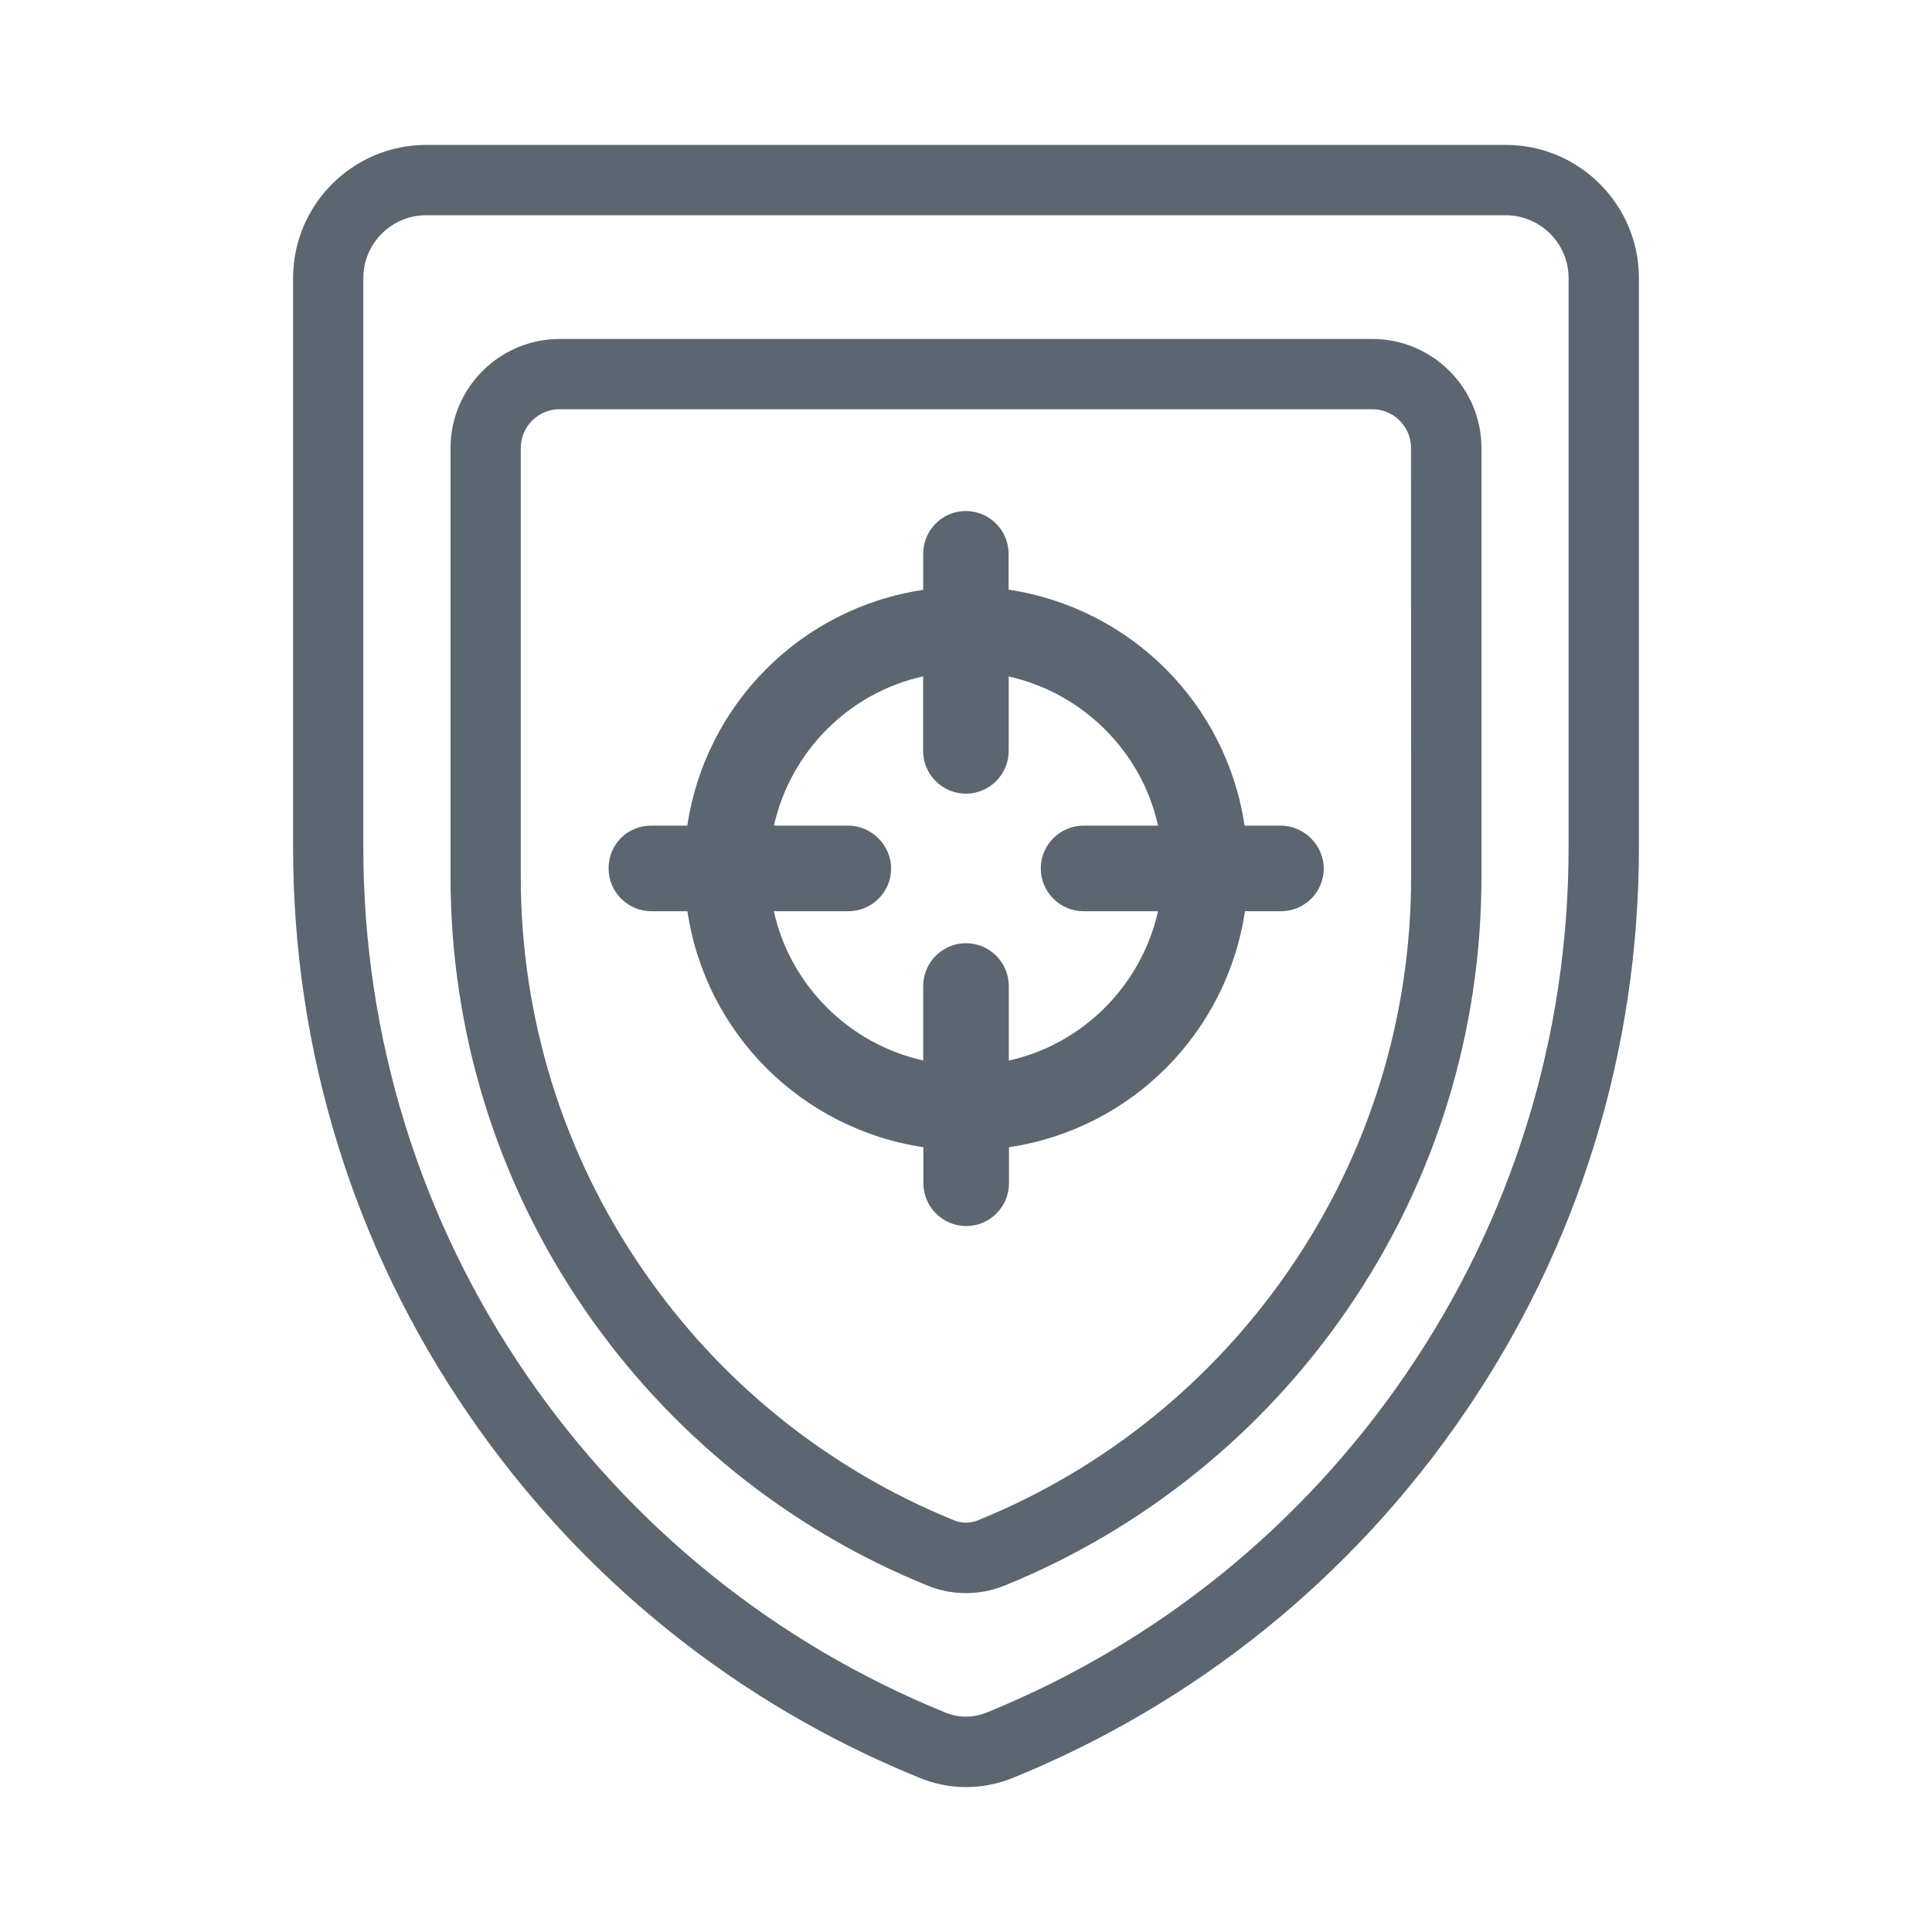 <?xml version="1.0" encoding="utf-8"?>
<!-- Generator: Adobe Illustrator 21.1.0, SVG Export Plug-In . SVG Version: 6.00 Build 0)  -->
<svg version="1.1" id="Layer_1" xmlns="http://www.w3.org/2000/svg" xmlns:xlink="http://www.w3.org/1999/xlink" x="0px" y="0px"
	 viewBox="0 0 20 20" style="enable-background:new 0 0 20 20;" xml:space="preserve">
<style type="text/css">
	.st0{fill:#5C6670;}
</style>
<g id="Agent">
	<g>
		<path class="st0" d="M15.587,1.5H4.413c-0.761,0-1.379,0.619-1.379,1.379v5.892c0,2.109,0.627,4.138,1.815,5.869
			c1.159,1.691,2.772,2.992,4.665,3.762C9.671,18.467,9.835,18.5,10,18.5s0.329-0.032,0.487-0.096
			c1.892-0.771,3.505-2.071,4.664-3.762c1.188-1.731,1.815-3.76,1.815-5.869V2.879C16.966,2.119,16.348,1.5,15.587,1.5z
			 M16.238,8.772c0,1.96-0.584,3.848-1.688,5.458c-1.077,1.573-2.577,2.783-4.336,3.498c-0.142,0.057-0.289,0.057-0.428,0
			c-1.759-0.715-3.259-1.925-4.338-3.498c-1.103-1.609-1.687-3.497-1.687-5.458V2.879c0-0.359,0.292-0.651,0.651-0.651h11.174
			c0.359,0,0.652,0.292,0.652,0.651L16.238,8.772L16.238,8.772z"/>
		<path class="st0" d="M14.207,3.509H5.793c-0.622,0-1.129,0.507-1.129,1.129v4.438c0,1.605,0.478,3.151,1.382,4.471
			c0.882,1.287,2.11,2.279,3.551,2.865c0.128,0.053,0.264,0.08,0.403,0.08c0.136,0,0.27-0.026,0.402-0.079
			c1.44-0.587,2.669-1.578,3.552-2.866c0.904-1.319,1.382-2.866,1.382-4.471V4.637C15.335,4.015,14.829,3.509,14.207,3.509z
			 M14.608,9.075c0,1.458-0.434,2.862-1.255,4.059c-0.802,1.169-1.918,2.07-3.224,2.602c-0.089,0.036-0.176,0.034-0.256,0.001
			c-1.31-0.534-2.425-1.433-3.226-2.603c-0.822-1.198-1.256-2.602-1.256-4.059V4.637c0-0.221,0.181-0.401,0.401-0.401h8.414
			c0.221,0,0.401,0.181,0.401,0.401L14.608,9.075L14.608,9.075z"/>
		<path class="st0" d="M13.257,8.547h-0.373c-0.188-1.263-1.179-2.252-2.443-2.443V5.733c0-0.244-0.199-0.443-0.443-0.443
			S9.557,5.488,9.557,5.733v0.373C8.295,6.294,7.304,7.285,7.115,8.547H6.742C6.494,8.547,6.3,8.741,6.3,8.99
			c0,0.244,0.199,0.443,0.443,0.443h0.373c0.188,1.263,1.179,2.253,2.443,2.443v0.373c0,0.244,0.199,0.443,0.443,0.443
			s0.443-0.199,0.443-0.443v-0.373c1.263-0.188,2.253-1.179,2.443-2.443h0.373c0.244,0,0.443-0.199,0.443-0.443
			C13.7,8.746,13.5,8.547,13.257,8.547z M10,9.764c-0.244,0-0.443,0.199-0.443,0.443v0.771c-0.769-0.171-1.378-0.78-1.546-1.545
			h0.771c0.244,0,0.443-0.199,0.443-0.443c0-0.24-0.203-0.443-0.443-0.443h-0.77c0.171-0.769,0.78-1.378,1.544-1.545v0.771
			c0,0.244,0.199,0.443,0.443,0.443s0.443-0.199,0.443-0.443v-0.77c0.769,0.171,1.378,0.78,1.546,1.544h-0.771
			c-0.244,0-0.443,0.199-0.443,0.443s0.199,0.443,0.443,0.443h0.771c-0.172,0.769-0.781,1.378-1.545,1.546v-0.771
			C10.443,9.963,10.244,9.764,10,9.764z"/>
	</g>
</g>
<g id="Layer_1_1_">
</g>
</svg>
